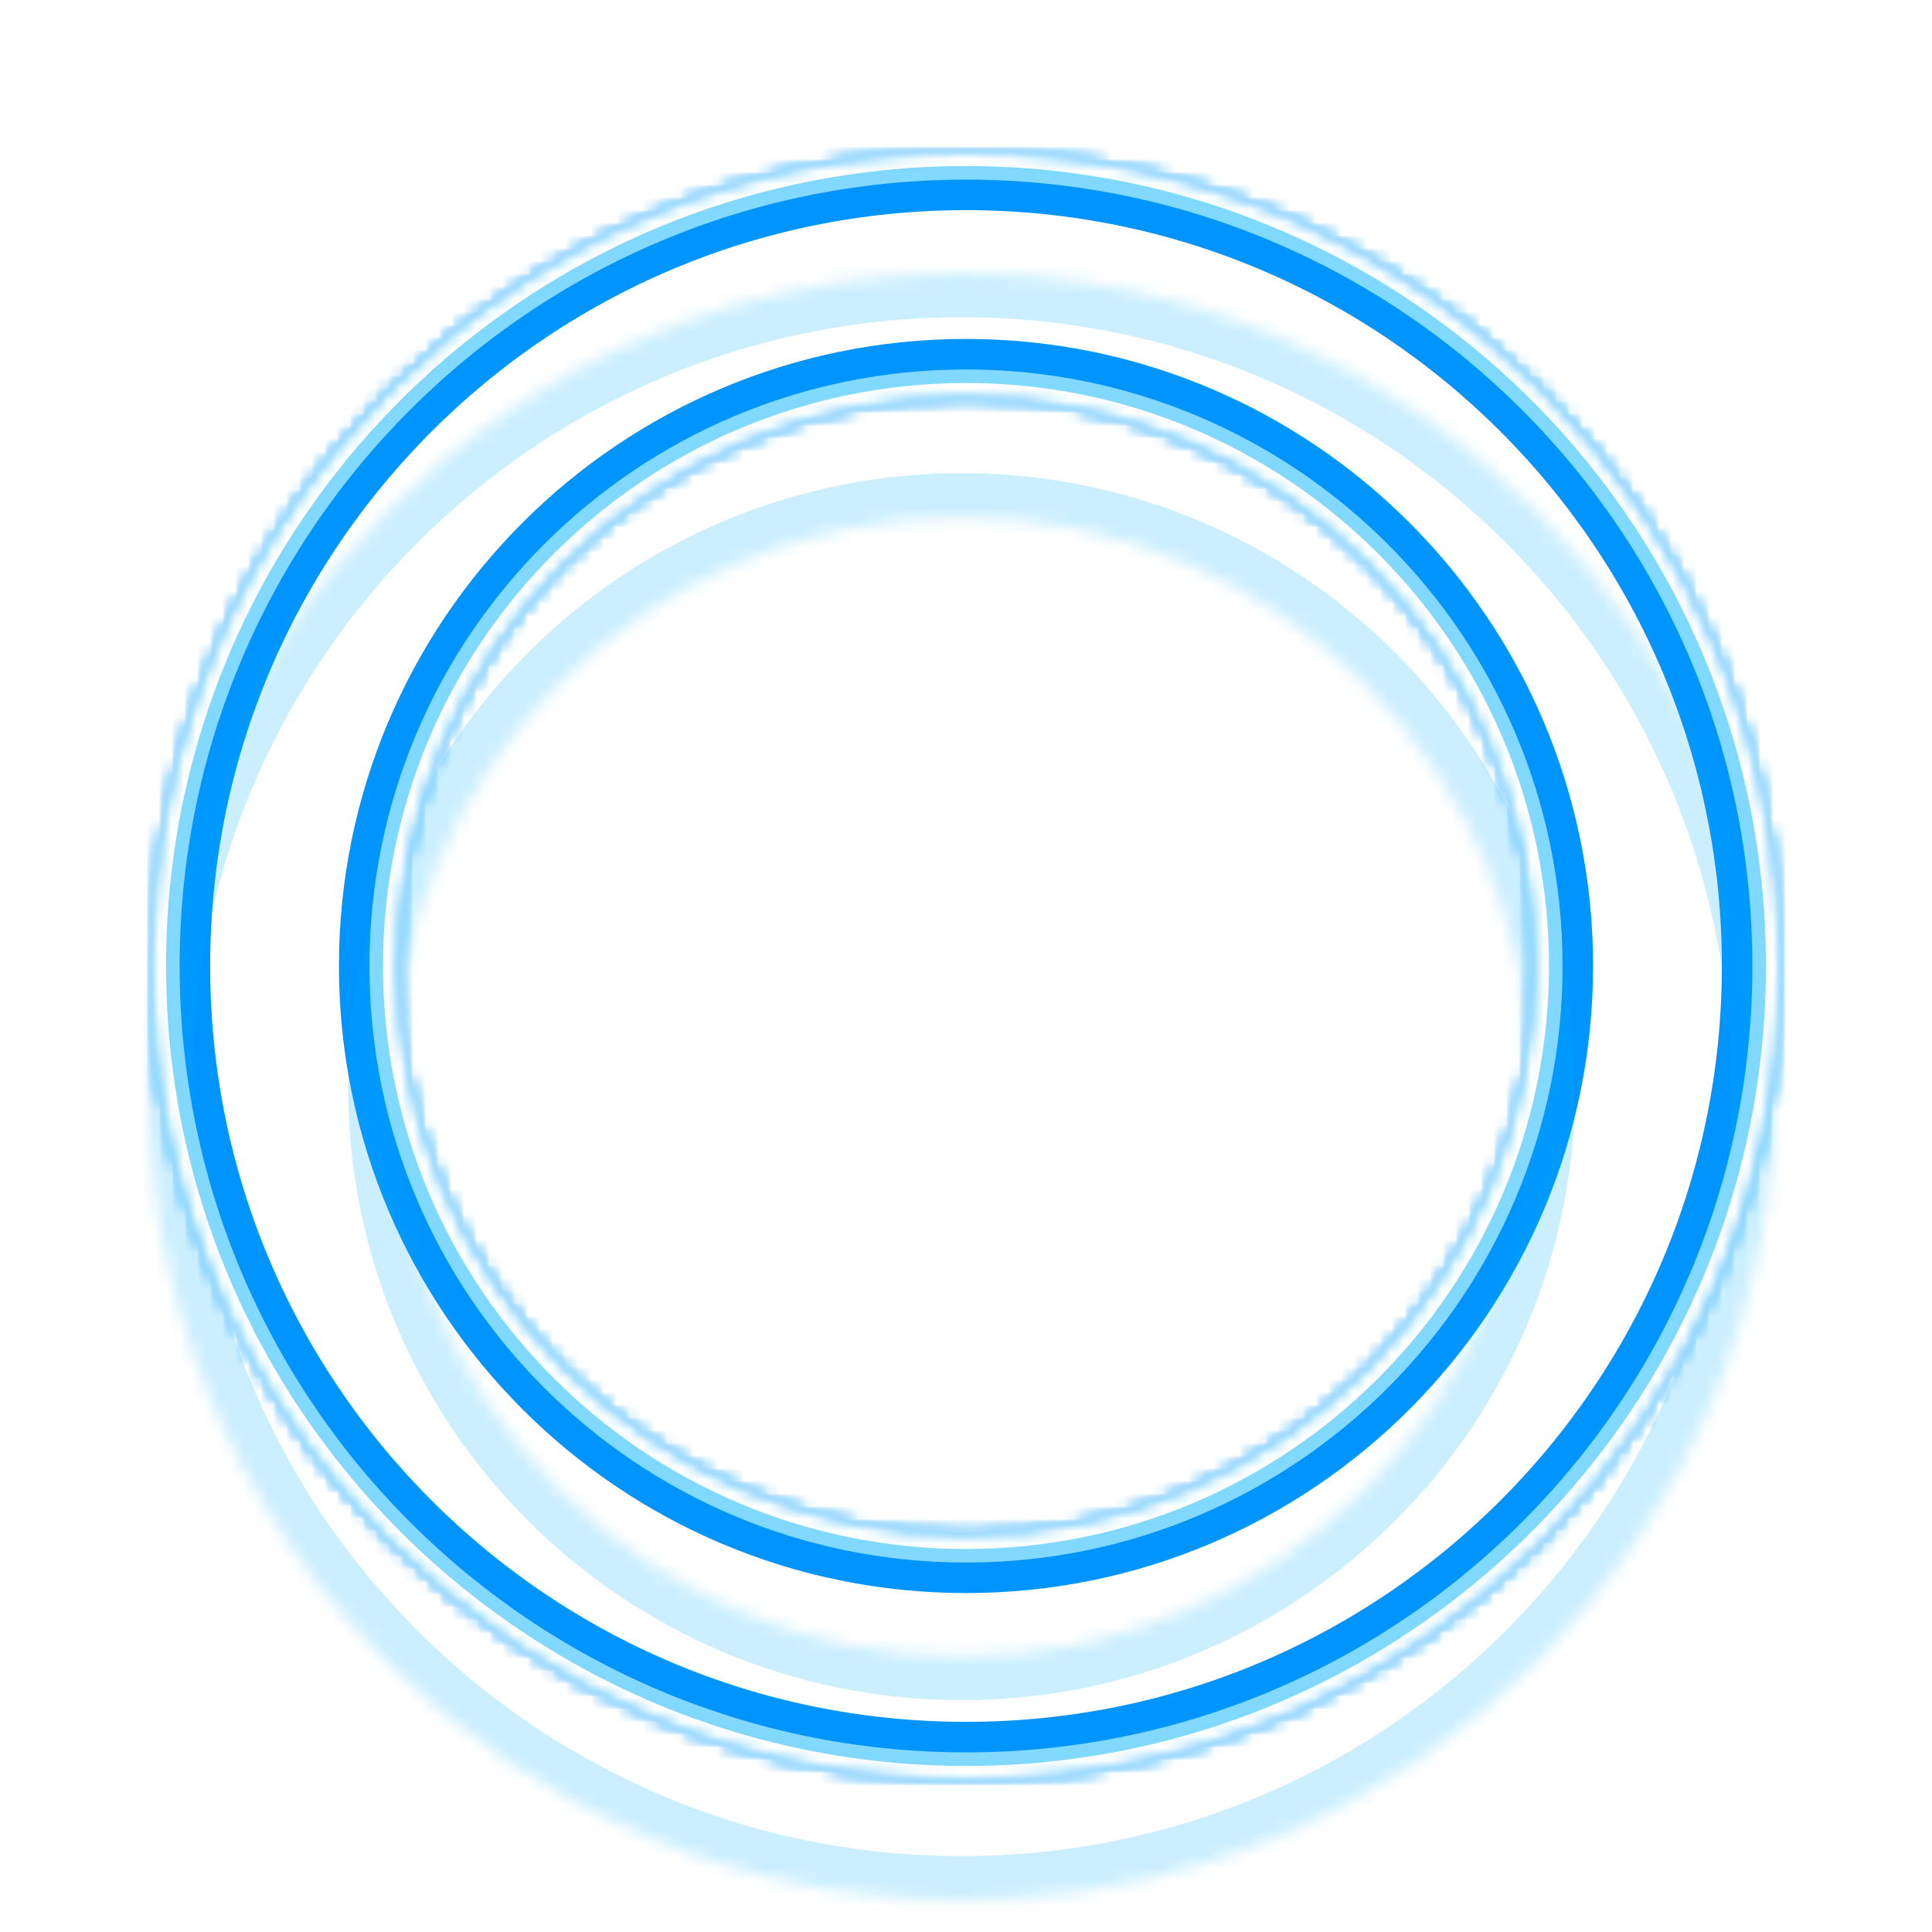 <svg width="152" height="152" viewBox="0 0 152 152" fill="none" xmlns="http://www.w3.org/2000/svg">
<g style="mix-blend-mode:hard-light" filter="url(#filter0_f_14_1064)">
<mask id="path-1-inside-1_14_1064" fill="white">
<path d="M140 76C140 111.346 111.346 140 76 140C40.654 140 12 111.346 12 76C12 40.654 40.654 12 76 12C111.346 12 140 40.654 140 76ZM31.2 76C31.2 100.742 51.258 120.8 76 120.8C100.742 120.8 120.8 100.742 120.8 76C120.8 51.258 100.742 31.2 76 31.2C51.258 31.2 31.2 51.258 31.2 76Z"/>
</mask>
<path d="M140 76C140 111.346 111.346 140 76 140C40.654 140 12 111.346 12 76C12 40.654 40.654 12 76 12C111.346 12 140 40.654 140 76ZM31.2 76C31.2 100.742 51.258 120.8 76 120.8C100.742 120.8 120.8 100.742 120.8 76C120.8 51.258 100.742 31.2 76 31.2C51.258 31.2 31.2 51.258 31.2 76Z" stroke="#0094FF" stroke-width="6.933" mask="url(#path-1-inside-1_14_1064)"/>
</g>
<g style="mix-blend-mode:hard-light" filter="url(#filter1_f_14_1064)">
<mask id="path-2-inside-2_14_1064" fill="white">
<path d="M140 76C140 111.346 111.346 140 76 140C40.654 140 12 111.346 12 76C12 40.654 40.654 12 76 12C111.346 12 140 40.654 140 76ZM31.2 76C31.2 100.742 51.258 120.8 76 120.8C100.742 120.8 120.8 100.742 120.8 76C120.8 51.258 100.742 31.2 76 31.2C51.258 31.2 31.2 51.258 31.2 76Z"/>
</mask>
<path d="M140 76C140 111.346 111.346 140 76 140C40.654 140 12 111.346 12 76C12 40.654 40.654 12 76 12C111.346 12 140 40.654 140 76ZM31.2 76C31.2 100.742 51.258 120.8 76 120.8C100.742 120.8 120.8 100.742 120.8 76C120.8 51.258 100.742 31.2 76 31.2C51.258 31.2 31.2 51.258 31.2 76Z" stroke="#0094FF" stroke-width="9.067" mask="url(#path-2-inside-2_14_1064)"/>
</g>
<g style="mix-blend-mode:hard-light" filter="url(#filter2_ddi_14_1064)">
<mask id="path-3-inside-3_14_1064" fill="white">
<path d="M140 76C140 111.346 111.346 140 76 140C40.654 140 12 111.346 12 76C12 40.654 40.654 12 76 12C111.346 12 140 40.654 140 76ZM31.2 76C31.2 100.742 51.258 120.8 76 120.8C100.742 120.8 120.8 100.742 120.8 76C120.8 51.258 100.742 31.2 76 31.2C51.258 31.2 31.2 51.258 31.2 76Z"/>
</mask>
<path d="M140 76C140 111.346 111.346 140 76 140C40.654 140 12 111.346 12 76C12 40.654 40.654 12 76 12C111.346 12 140 40.654 140 76ZM31.2 76C31.2 100.742 51.258 120.8 76 120.8C100.742 120.8 120.8 100.742 120.8 76C120.8 51.258 100.742 31.2 76 31.2C51.258 31.2 31.2 51.258 31.2 76Z" stroke="#00B3FF" stroke-opacity="0.2" stroke-width="6.933" mask="url(#path-3-inside-3_14_1064)"/>
</g>
<g filter="url(#filter3_f_14_1064)">
<mask id="path-4-inside-4_14_1064" fill="white">
<path d="M140 76C140 111.346 111.346 140 76 140C40.654 140 12 111.346 12 76C12 40.654 40.654 12 76 12C111.346 12 140 40.654 140 76ZM31.2 76C31.2 100.742 51.258 120.8 76 120.8C100.742 120.8 120.8 100.742 120.8 76C120.8 51.258 100.742 31.2 76 31.2C51.258 31.2 31.2 51.258 31.2 76Z"/>
</mask>
<path d="M140 76C140 111.346 111.346 140 76 140C40.654 140 12 111.346 12 76C12 40.654 40.654 12 76 12C111.346 12 140 40.654 140 76ZM31.2 76C31.2 100.742 51.258 120.8 76 120.8C100.742 120.8 120.8 100.742 120.8 76C120.8 51.258 100.742 31.2 76 31.2C51.258 31.2 31.2 51.258 31.2 76Z" stroke="#82D9FF" stroke-width="4.267" mask="url(#path-4-inside-4_14_1064)"/>
</g>
<g filter="url(#filter4_f_14_1064)">
<mask id="path-5-inside-5_14_1064" fill="white">
<path d="M140 76C140 111.346 111.346 140 76 140C40.654 140 12 111.346 12 76C12 40.654 40.654 12 76 12C111.346 12 140 40.654 140 76ZM31.2 76C31.2 100.742 51.258 120.8 76 120.8C100.742 120.8 120.8 100.742 120.8 76C120.8 51.258 100.742 31.2 76 31.2C51.258 31.2 31.2 51.258 31.2 76Z"/>
</mask>
<path d="M140 76C140 111.346 111.346 140 76 140C40.654 140 12 111.346 12 76C12 40.654 40.654 12 76 12C111.346 12 140 40.654 140 76ZM31.2 76C31.2 100.742 51.258 120.8 76 120.8C100.742 120.8 120.8 100.742 120.8 76C120.8 51.258 100.742 31.2 76 31.2C51.258 31.2 31.2 51.258 31.2 76Z" stroke="white" stroke-width="2.133" mask="url(#path-5-inside-5_14_1064)"/>
</g>
<defs>
<filter id="filter0_f_14_1064" x="-4" y="-4" width="160" height="160" filterUnits="userSpaceOnUse" color-interpolation-filters="sRGB">
<feFlood flood-opacity="0" result="BackgroundImageFix"/>
<feBlend mode="normal" in="SourceGraphic" in2="BackgroundImageFix" result="shape"/>
<feGaussianBlur stdDeviation="8" result="effect1_foregroundBlur_14_1064"/>
</filter>
<filter id="filter1_f_14_1064" x="6.667" y="6.667" width="138.667" height="138.667" filterUnits="userSpaceOnUse" color-interpolation-filters="sRGB">
<feFlood flood-opacity="0" result="BackgroundImageFix"/>
<feBlend mode="normal" in="SourceGraphic" in2="BackgroundImageFix" result="shape"/>
<feGaussianBlur stdDeviation="2.667" result="effect1_foregroundBlur_14_1064"/>
</filter>
<filter id="filter2_ddi_14_1064" x="5.067" y="10.4" width="141.867" height="141.867" filterUnits="userSpaceOnUse" color-interpolation-filters="sRGB">
<feFlood flood-opacity="0" result="BackgroundImageFix"/>
<feColorMatrix in="SourceAlpha" type="matrix" values="0 0 0 0 0 0 0 0 0 0 0 0 0 0 0 0 0 0 127 0" result="hardAlpha"/>
<feOffset dy="3.467"/>
<feGaussianBlur stdDeviation="1.333"/>
<feColorMatrix type="matrix" values="0 0 0 0 0 0 0 0 0 0.051 0 0 0 0 0.082 0 0 0 0.7 0"/>
<feBlend mode="multiply" in2="BackgroundImageFix" result="effect1_dropShadow_14_1064"/>
<feColorMatrix in="SourceAlpha" type="matrix" values="0 0 0 0 0 0 0 0 0 0 0 0 0 0 0 0 0 0 127 0" result="hardAlpha"/>
<feOffset dy="5.333"/>
<feGaussianBlur stdDeviation="3.467"/>
<feColorMatrix type="matrix" values="0 0 0 0 0 0 0 0 0 0.4 0 0 0 0 1 0 0 0 1 0"/>
<feBlend mode="color-dodge" in2="effect1_dropShadow_14_1064" result="effect2_dropShadow_14_1064"/>
<feBlend mode="normal" in="SourceGraphic" in2="effect2_dropShadow_14_1064" result="shape"/>
<feColorMatrix in="SourceAlpha" type="matrix" values="0 0 0 0 0 0 0 0 0 0 0 0 0 0 0 0 0 0 127 0" result="hardAlpha"/>
<feOffset dx="-0.347" dy="0.693"/>
<feGaussianBlur stdDeviation="0.173"/>
<feComposite in2="hardAlpha" operator="arithmetic" k2="-1" k3="1"/>
<feColorMatrix type="matrix" values="0 0 0 0 1 0 0 0 0 1 0 0 0 0 1 0 0 0 0.5 0"/>
<feBlend mode="normal" in2="shape" result="effect3_innerShadow_14_1064"/>
</filter>
<filter id="filter3_f_14_1064" x="11.467" y="11.467" width="129.067" height="129.067" filterUnits="userSpaceOnUse" color-interpolation-filters="sRGB">
<feFlood flood-opacity="0" result="BackgroundImageFix"/>
<feBlend mode="normal" in="SourceGraphic" in2="BackgroundImageFix" result="shape"/>
<feGaussianBlur stdDeviation="0.267" result="effect1_foregroundBlur_14_1064"/>
</filter>
<filter id="filter4_f_14_1064" x="11.644" y="11.644" width="128.711" height="128.711" filterUnits="userSpaceOnUse" color-interpolation-filters="sRGB">
<feFlood flood-opacity="0" result="BackgroundImageFix"/>
<feBlend mode="normal" in="SourceGraphic" in2="BackgroundImageFix" result="shape"/>
<feGaussianBlur stdDeviation="0.178" result="effect1_foregroundBlur_14_1064"/>
</filter>
</defs>
</svg>
